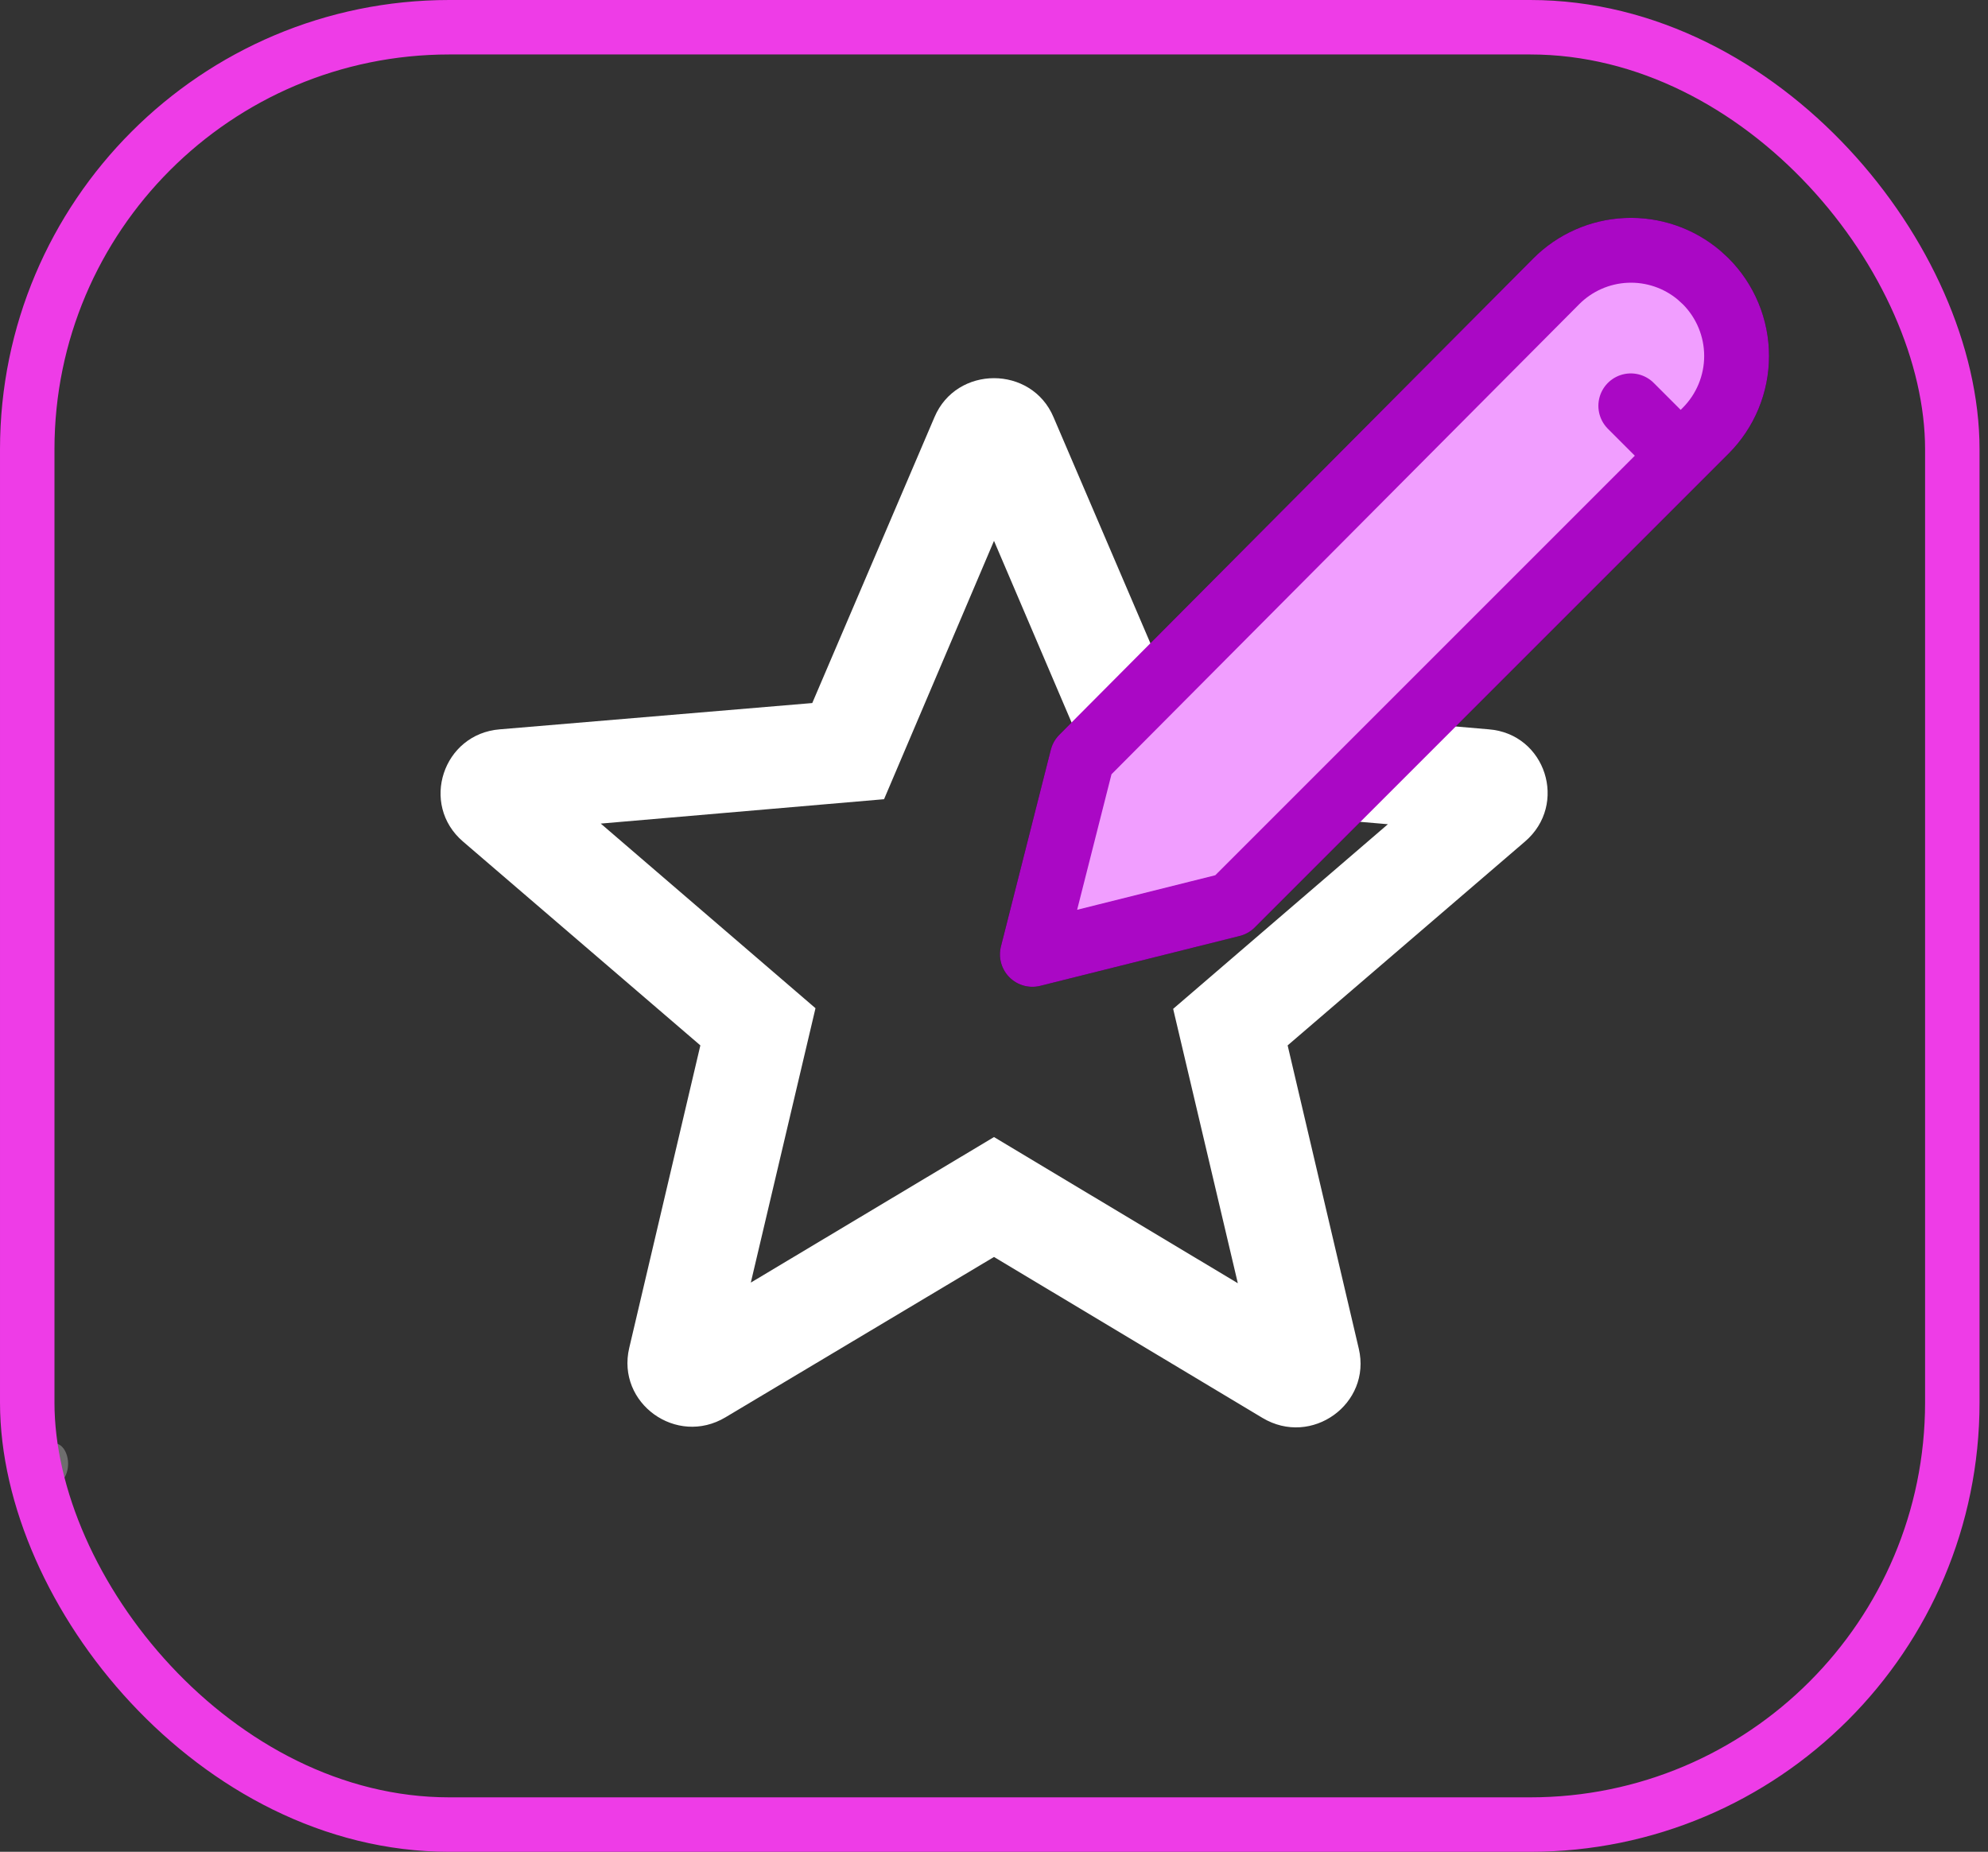 <svg width="146" height="136" viewBox="0 0 146 136" fill="none" xmlns="http://www.w3.org/2000/svg">
<rect x="0" y="0" width="146" height="136" fill="#333333" stroke="none"/>
<ellipse cx="4" cy="107.5" rx="1" ry="1.5" fill="#F6F6F6" fill-opacity="0.3"/>
<rect x="2" y="2" width="141.379" height="132" rx="31" stroke="#EE3CE7" stroke-width="4"/>
<path d="M119.767 29.805L123.43 33.468M125.261 20.649C125.982 21.371 126.555 22.227 126.945 23.17C127.336 24.112 127.537 25.123 127.537 26.143C127.537 27.163 127.336 28.174 126.945 29.116C126.555 30.059 125.982 30.915 125.261 31.637L90.468 66.429L75.818 70.092L79.481 55.647L114.288 20.664C115.66 19.285 117.5 18.473 119.443 18.388C121.386 18.303 123.29 18.952 124.777 20.206L125.261 20.649Z" stroke="#18031B" stroke-width="4.762" stroke-linecap="round" stroke-linejoin="round"/>
<path d="M109.338 53.563L86.347 51.586L77.37 30.634C75.755 26.82 70.245 26.82 68.63 30.634L59.653 51.633L36.71 53.563C32.53 53.893 30.82 59.072 34.002 61.803L51.435 76.775L46.21 98.999C45.26 103.048 49.678 106.25 53.288 104.084L73 92.313L92.713 104.131C96.323 106.297 100.74 103.095 99.79 99.046L94.565 76.775L111.998 61.803C115.18 59.072 113.518 53.893 109.338 53.563ZM73 83.508L55.14 94.196L59.89 74.045L44.12 60.485L64.925 58.695L73 39.721L81.123 58.742L101.928 60.532L86.157 74.092L90.907 94.243L73 83.508Z" fill="white"/>
<path d="M125.261 20.649C125.982 21.371 126.555 22.227 126.945 23.17C127.336 24.112 127.537 25.123 127.537 26.143C127.537 27.163 127.336 28.174 126.945 29.116C126.555 30.059 125.982 30.915 125.261 31.637L90.468 66.429L75.818 70.092L79.481 55.647L114.288 20.664C115.66 19.285 117.5 18.473 119.443 18.388C121.386 18.303 123.29 18.952 124.777 20.206L125.261 20.649ZM119.767 29.805L123.43 33.468Z" fill="#F19EFF"/>
<path d="M119.767 29.805L123.43 33.468M125.261 20.649C125.982 21.371 126.555 22.227 126.945 23.17C127.336 24.112 127.537 25.123 127.537 26.143C127.537 27.163 127.336 28.174 126.945 29.116C126.555 30.059 125.982 30.915 125.261 31.637L90.468 66.429L75.818 70.092L79.481 55.647L114.288 20.664C115.66 19.285 117.5 18.473 119.443 18.388C121.386 18.303 123.29 18.952 124.777 20.206L125.261 20.649Z" stroke="#AA08C5" stroke-width="4.762" stroke-linecap="round" stroke-linejoin="round"/>
</svg>
